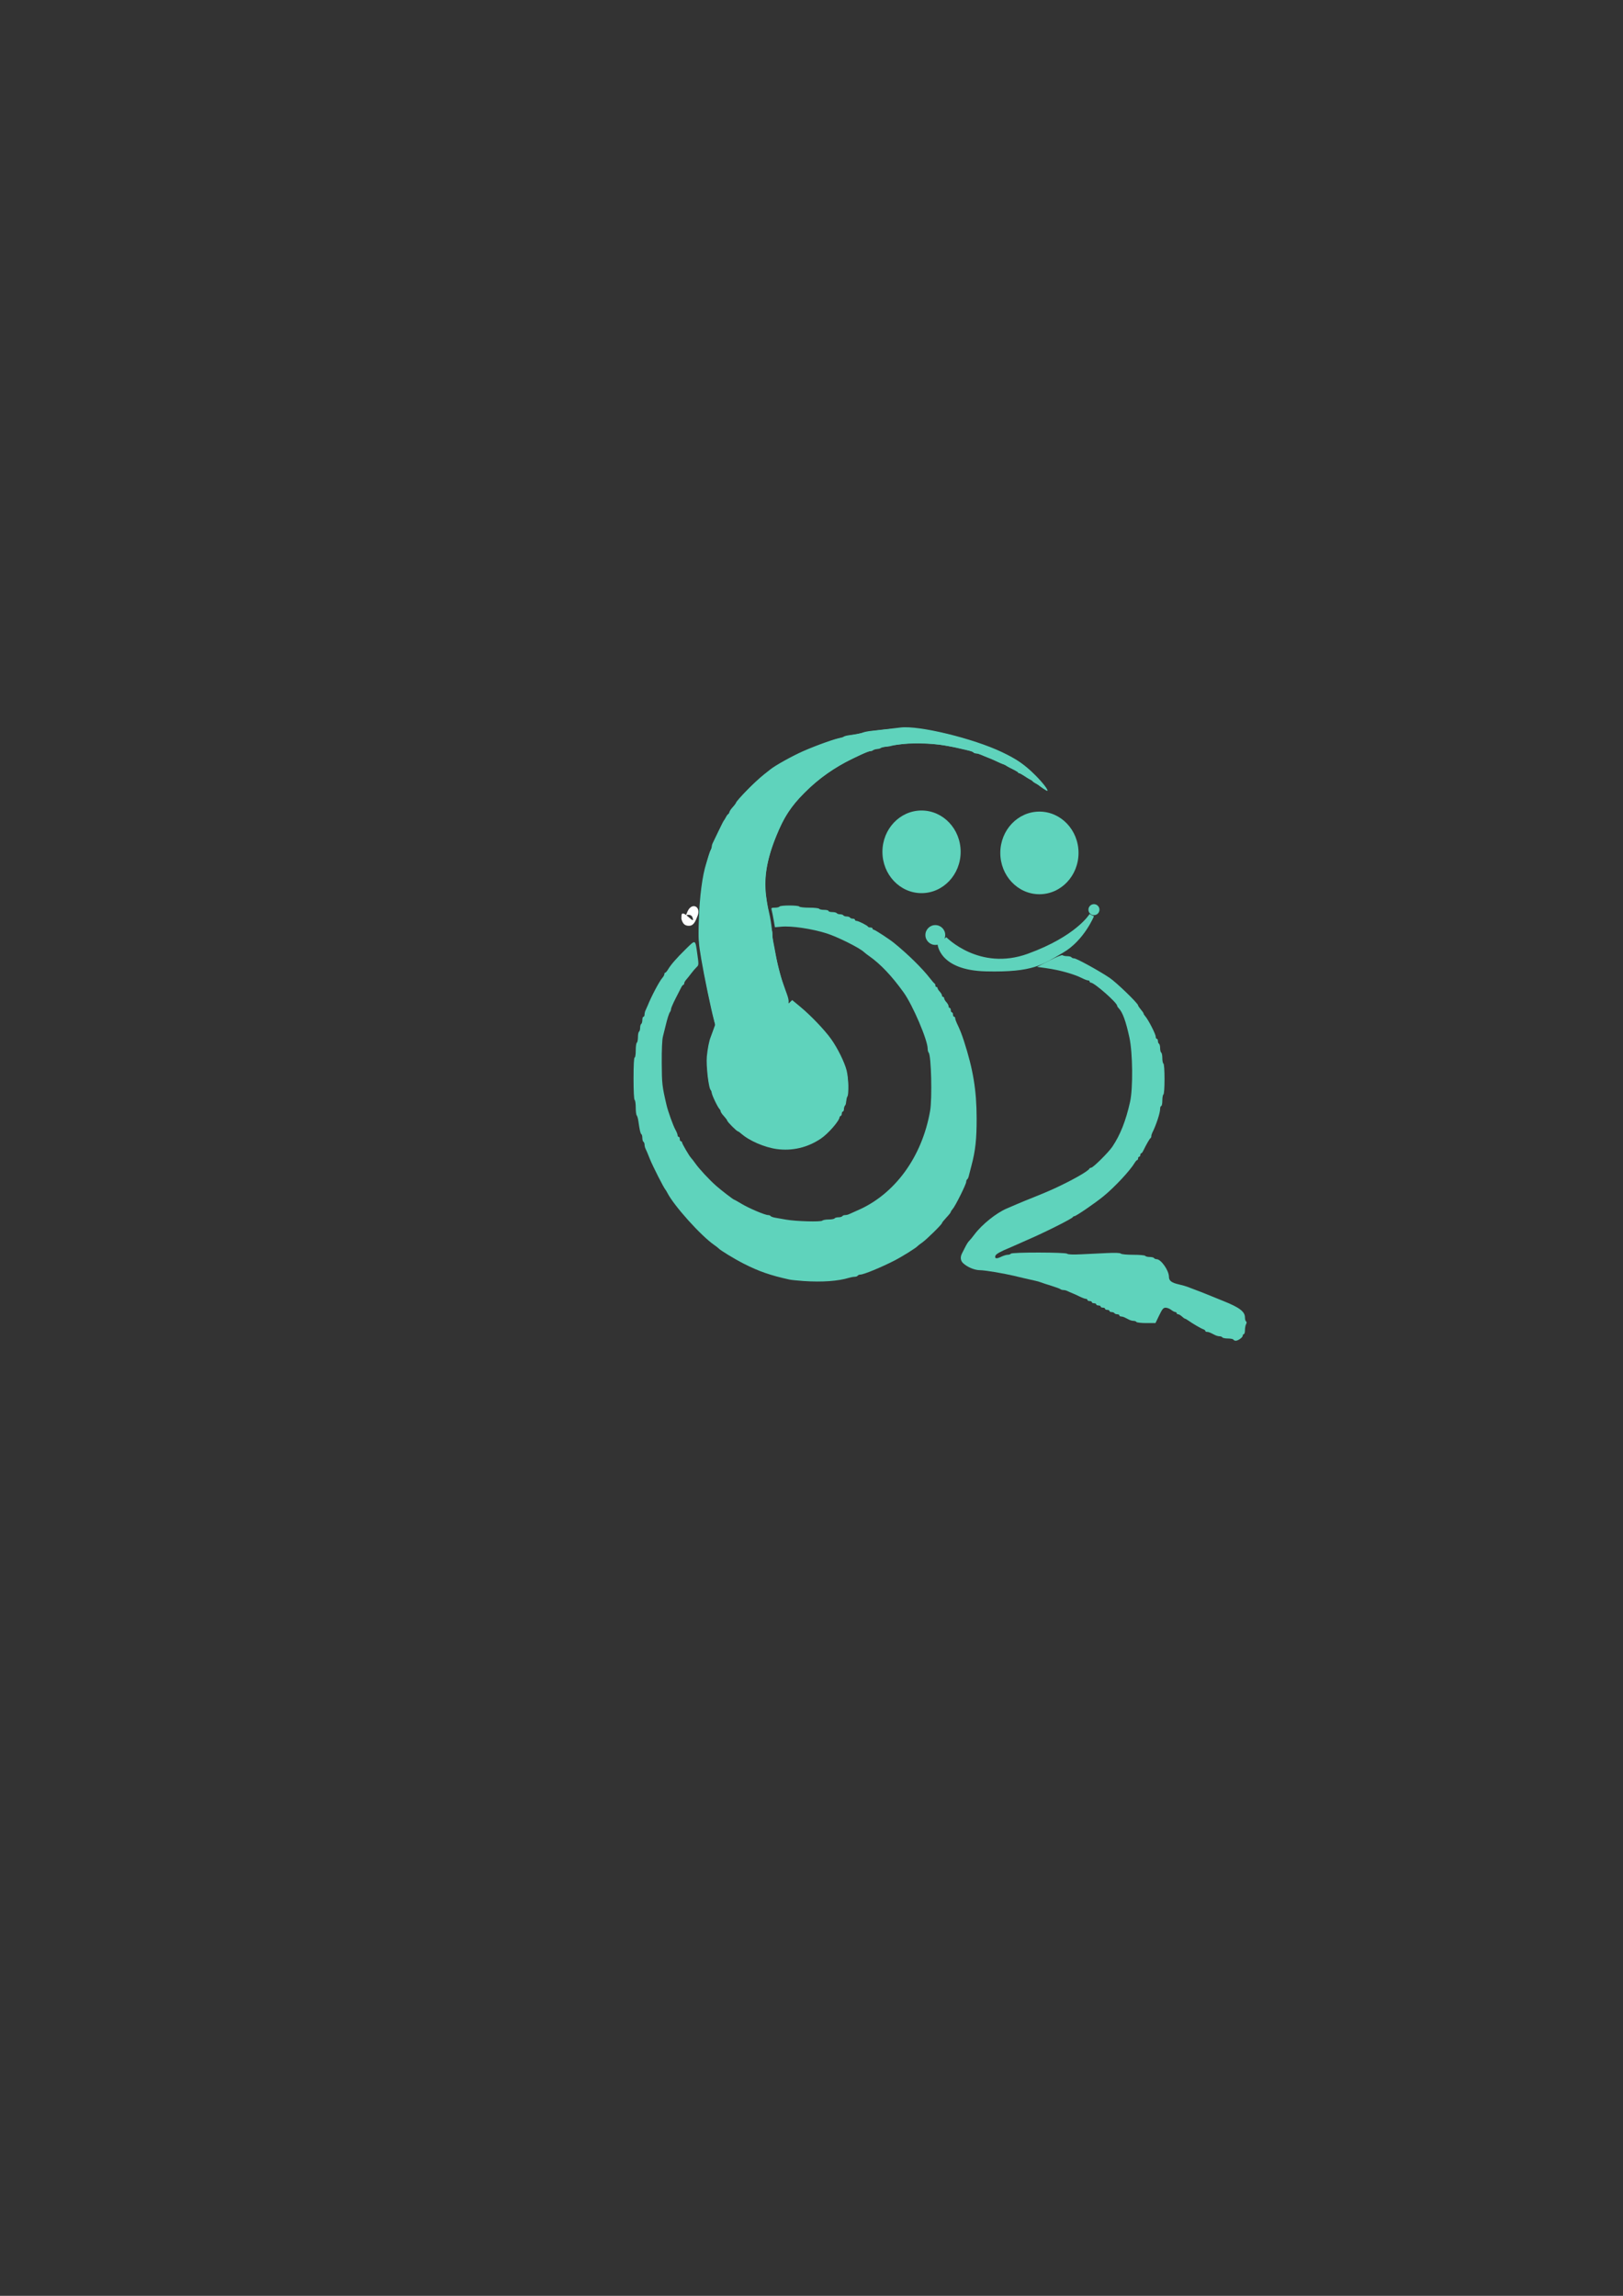 <?xml version="1.0" encoding="UTF-8" standalone="no"?>
<!-- Created with Inkscape (http://www.inkscape.org/) -->

<svg
   xmlns:dc="http://purl.org/dc/elements/1.1/"
   xmlns:cc="http://creativecommons.org/ns#"
   xmlns:rdf="http://www.w3.org/1999/02/22-rdf-syntax-ns#"
   xmlns:svg="http://www.w3.org/2000/svg"
   xmlns="http://www.w3.org/2000/svg"
   xmlns:sodipodi="http://sodipodi.sourceforge.net/DTD/sodipodi-0.dtd"
   xmlns:inkscape="http://www.inkscape.org/namespaces/inkscape"
   width="210mm"
   height="297mm"
   viewBox="0 0 744.094 1052.362"
   id="svg2"
   version="1.1"
   inkscape:version="0.91 r13725"
   sodipodi:docname="logo1.1.svg">
  <rect x="0" y="0" width="744.094" height="1052.362" fill="#333333" stroke="none"/>
  <defs
     id="defs4" />
  <sodipodi:namedview
     id="base"
     pagecolor="#ffffff"
     bordercolor="#666666"
     borderopacity="1.0"
     inkscape:pageopacity="0.0"
     inkscape:pageshadow="2"
     inkscape:zoom="0.5"
     inkscape:cx="312.53348"
     inkscape:cy="563.54911"
     inkscape:document-units="px"
     inkscape:current-layer="layer1"
     showgrid="false"
     inkscape:window-width="1440"
     inkscape:window-height="783"
     inkscape:window-x="0"
     inkscape:window-y="1"
     inkscape:window-maximized="1"
     inkscape:snap-grids="true" />
  <g
     inkscape:label="Layer 1"
     inkscape:groupmode="layer"
     id="layer1">
    <path
       style="fill:#5fd3bc"
       d="m 327.306,467.508 c -1.313,-4.864 -4.532,-20.349 -5.813,-27.962 -1.258,-7.476 -1.339,-8.819 -1.078,-17.93 0.298,-10.397 1.587,-20.291 3.355,-25.759 0.225,-0.694 0.702,-2.285 1.06,-3.536 0.358,-1.25 0.839,-2.489 1.069,-2.753 0.229,-0.264 0.417,-0.892 0.417,-1.396 0,-0.504 0.216,-1.311 0.48,-1.793 0.264,-0.482 1.444,-2.923 2.623,-5.423 1.179,-2.5 2.27,-4.659 2.425,-4.798 0.155,-0.139 0.604,-0.878 0.998,-1.641 0.394,-0.764 0.905,-1.389 1.136,-1.389 0.231,0 0.42,-0.343 0.42,-0.762 0,-0.419 0.682,-1.476 1.515,-2.348 0.833,-0.872 1.515,-1.775 1.515,-2.007 0,-0.876 9.1,-10.093 12.879,-13.045 1.111,-0.868 2.401,-1.893 2.866,-2.277 2.099,-1.734 10.017,-6.141 14.951,-8.322 6.249,-2.761 15.639,-6.09 17.181,-6.09 0.58,0 1.181,-0.203 1.334,-0.452 0.154,-0.248 1.133,-0.581 2.176,-0.738 1.043,-0.158 2.806,-0.423 3.918,-0.59 1.111,-0.167 2.475,-0.505 3.03,-0.753 0.556,-0.247 2.26,-0.578 3.788,-0.735 2.656,-0.273 6.809,-0.75 13.385,-1.537 8.477,-1.015 33.345,5.032 46.465,11.3 6.797,3.247 10.495,5.81 15.272,10.584 3.532,3.53 6.281,7.165 5.419,7.165 -0.324,0 -3.275,-1.959 -3.768,-2.502 -0.139,-0.153 -0.878,-0.6 -1.641,-0.994 -0.764,-0.394 -1.389,-0.905 -1.389,-1.136 0,-0.231 -0.243,-0.42 -0.54,-0.42 -0.297,0 -1.531,-0.682 -2.743,-1.515 -1.211,-0.833 -2.445,-1.515 -2.743,-1.515 -0.297,0 -0.541,-0.17 -0.542,-0.379 -0.001,-0.208 -1.25,-0.947 -2.776,-1.641 -1.526,-0.694 -2.775,-1.433 -2.776,-1.641 -0.001,-0.208 -0.321,-0.379 -0.712,-0.379 -0.39,0 -1.697,-0.487 -2.904,-1.082 -1.207,-0.595 -2.706,-1.277 -3.331,-1.515 -2.103,-0.802 -3.909,-1.558 -4.791,-2.008 -0.482,-0.245 -1.321,-0.446 -1.864,-0.446 -0.543,0 -1.111,-0.201 -1.263,-0.447 -0.152,-0.246 -0.904,-0.573 -1.671,-0.727 -0.767,-0.154 -2.418,-0.533 -3.668,-0.843 -9.174,-2.276 -18.348,-3.18 -25.254,-2.49 -2.917,0.291 -6.001,0.743 -6.854,1.003 -0.853,0.26 -2.26,0.473 -3.127,0.473 -0.867,0 -1.716,0.227 -1.888,0.505 -0.172,0.278 -0.967,0.505 -1.768,0.505 -0.801,0 -1.596,0.227 -1.768,0.505 -0.172,0.278 -0.756,0.505 -1.299,0.505 -0.543,0 -1.382,0.203 -1.864,0.45 -0.482,0.248 -3.347,1.618 -6.366,3.045 -8.241,3.896 -15.286,8.911 -22.038,15.686 -6.278,6.299 -9.245,10.859 -12.869,19.774 -5.373,13.218 -6.253,22.522 -3.301,34.904 0.579,2.426 1.147,5.949 1.263,7.829 0.116,1.879 0.428,4.44 0.693,5.69 0.265,1.25 0.84,4.318 1.277,6.819 0.915,5.227 2.075,9.36 4.297,15.313 1.892,5.067 1.908,5.516 0.32,8.651 -1.564,3.086 -3.067,4.156 -7.843,5.583 -3.221,0.963 -5.351,1.169 -14.234,1.38 l -10.446,0.248 -0.595,-2.203 z"
       id="path3463"
       inkscape:connector-curvature="0" />
    <path
       style="fill:#5fd3bc"
       d="m 356.101,526.706 c -5.597,-0.767 -12.84,-3.915 -16.191,-7.037 -0.637,-0.593 -1.348,-1.078 -1.581,-1.078 -0.564,0 -4.942,-4.397 -4.942,-4.963 0,-0.244 -0.682,-1.157 -1.515,-2.029 -0.833,-0.872 -1.515,-1.91 -1.515,-2.306 0,-0.396 -0.178,-0.796 -0.396,-0.888 -0.632,-0.268 -3.644,-6.473 -3.644,-7.506 0,-0.515 -0.202,-1.062 -0.449,-1.214 -0.959,-0.593 -2.206,-11.255 -1.806,-15.439 0.336,-3.509 1.065,-7.193 1.75,-8.839 0.231,-0.556 3.223,-8.763 3.561,-9.596 12.525,-13.369 17.147,9.69 33.815,-7.394 l 3.831,3.169 c 4.728,3.911 11.076,10.568 14.047,14.732 2.94,4.12 6.084,10.482 7.08,14.328 0.887,3.423 1.086,11.546 0.295,12.035 -0.278,0.172 -0.505,1.081 -0.505,2.02 0,0.939 -0.227,1.849 -0.505,2.02 -0.278,0.172 -0.505,0.867 -0.505,1.545 0,0.678 -0.227,1.233 -0.505,1.233 -0.278,0 -0.505,0.455 -0.505,1.01 0,0.556 -0.227,1.01 -0.505,1.01 -0.278,0 -0.505,0.243 -0.505,0.54 0,1.626 -5.211,7.621 -8.586,9.879 -6.115,4.091 -13.114,5.741 -20.217,4.768 z"
       id="path3465"
       inkscape:connector-curvature="0"
       sodipodi:nodetypes="sssssscscssccssscscsssssss" />
    <ellipse
       style="fill:#5fd3bc"
       id="path3467"
       cx="422.496"
       cy="390.46"
       rx="17.93"
       ry="18.94" />
    <ellipse
       ry="18.94"
       rx="17.93"
       cy="390.965"
       cx="476.539"
       id="ellipse3509"
       style="fill:#5fd3bc" />
    <circle
       style="fill:#5fd3bc"
       id="path3639"
       cx="428.81"
       cy="428.593"
       r="4.546" />
    <circle
       style="fill:#5fd3bc"
       id="path3641"
       cx="501.541"
       cy="416.976"
       r="2.525" />
    <path
       style="fill:#5fd3bc"
       d="m 433.861,429.603 c 0,0 15.152,15.657 37.376,7.576 22.223,-8.081 28.284,-18.183 28.284,-18.183 l 2.02,1.01 c 0,0 -4.546,11.112 -14.142,16.668 -9.596,5.556 -13.637,9.091 -35.355,8.586 -21.718,-0.505 -22.223,-12.627 -22.223,-12.627 z"
       id="path3657"
       inkscape:connector-curvature="0" />
    <path
       style="fill:#5fd3bc"
       d=""
       id="path3659"
       inkscape:connector-curvature="0" />
    <path
       style="fill:#5fd3bc"
       d="m 351.57,525.477 c -11.543,-3.474 -19.814,-11.346 -24.804,-23.608 -1.958,-4.811 -2.634,-9.58 -2.355,-16.61 0.191,-4.825 0.508,-6.637 1.866,-10.666 l 1.636,-4.854 -2.039,-9.035 c -2.461,-10.905 -4.899,-24.319 -5.36,-29.491 -0.453,-5.091 0.543,-20.92 1.758,-27.923 2.624,-15.126 9.707,-29.78 19.387,-40.108 10.949,-11.682 22.974,-18.53 44.034,-25.076 1.405,-0.437 3.564,-0.942 4.798,-1.123 1.234,-0.181 3.38,-0.638 4.769,-1.017 3.539,-0.964 15.15,-2.233 20.437,-2.233 13.48,0 41.202,8.374 51.751,15.632 4.477,3.081 12.961,11.767 12.217,12.51 -0.126,0.126 -2.236,-1.125 -4.689,-2.78 -4.248,-2.864 -5.656,-3.723 -11.569,-7.056 -3.548,-2 -14.575,-6.689 -15.731,-6.689 -0.522,0 -1.195,-0.246 -1.496,-0.547 -0.634,-0.634 -6.954,-2.128 -13.684,-3.235 -2.576,-0.424 -7.714,-0.782 -11.417,-0.797 -11.606,-0.047 -20.877,2.138 -30.962,7.297 -15.157,7.753 -26.49,18.39 -32.033,30.063 -5.645,11.891 -8.105,22.806 -7.068,31.363 0.497,4.098 2.541,15.939 2.964,17.173 0.143,0.417 0.214,1.349 0.158,2.071 -0.188,2.404 2.996,16.788 5.026,22.711 1.101,3.213 2.002,6.451 2.002,7.197 0,1.354 0.672,1.807 1.263,0.851 0.172,-0.278 0.623,-0.505 1.002,-0.505 0.997,0 13.972,12.673 16.729,16.34 2.599,3.456 6.198,10.352 7.422,14.217 3.125,9.873 0.26,20.872 -7.504,28.804 -3.896,3.981 -8.773,6.733 -13.76,7.765 -4.383,0.907 -10.487,0.642 -14.749,-0.64 z"
       id="path3665"
       inkscape:connector-curvature="0" />
    <path
       style="fill:#5fd3bc"
       d="m 368.49,587.209 c -2.778,-0.189 -5.733,-0.494 -6.566,-0.678 -8.779,-1.941 -13.98,-3.748 -20.917,-7.267 -4.3,-2.182 -10.976,-6.258 -11.661,-7.12 -0.139,-0.175 -1.045,-0.872 -2.014,-1.55 -6.071,-4.246 -18.282,-17.83 -21.323,-23.72 -0.359,-0.694 -0.766,-1.376 -0.905,-1.515 -0.707,-0.704 -5.884,-10.889 -7.126,-14.016 -1.088,-2.742 -1.608,-3.972 -2.025,-4.791 -0.245,-0.482 -0.446,-1.321 -0.446,-1.864 0,-0.543 -0.227,-1.128 -0.505,-1.299 -0.278,-0.172 -0.505,-0.967 -0.505,-1.768 0,-0.801 -0.202,-1.581 -0.449,-1.733 -0.433,-0.268 -0.786,-1.816 -1.39,-6.095 -0.157,-1.111 -0.489,-2.236 -0.738,-2.5 -0.249,-0.264 -0.453,-1.898 -0.453,-3.632 0,-1.734 -0.227,-3.293 -0.505,-3.464 -0.308,-0.19 -0.505,-4.046 -0.505,-9.879 0,-6.041 0.186,-9.567 0.505,-9.567 0.284,0 0.505,-1.421 0.505,-3.253 0,-1.789 0.227,-3.394 0.505,-3.565 0.278,-0.172 0.505,-1.308 0.505,-2.525 0,-1.217 0.227,-2.354 0.505,-2.525 0.278,-0.172 0.505,-0.967 0.505,-1.768 0,-0.801 0.227,-1.596 0.505,-1.768 0.278,-0.172 0.505,-0.981 0.505,-1.798 0,-0.817 0.227,-1.485 0.505,-1.485 0.278,0 0.505,-0.458 0.505,-1.017 0,-0.559 0.201,-1.412 0.446,-1.894 0.245,-0.482 0.676,-1.445 0.957,-2.14 1.833,-4.535 5.371,-11.204 6.805,-12.827 0.486,-0.55 0.884,-1.299 0.884,-1.663 0,-0.364 0.178,-0.662 0.396,-0.662 0.218,0 0.767,-0.625 1.22,-1.389 1.358,-2.29 3.893,-5.205 8.168,-9.394 4.646,-4.552 4.341,-4.699 5.366,2.593 0.637,4.534 0.624,4.723 -0.39,5.667 -0.577,0.538 -1.691,1.836 -2.475,2.886 -0.784,1.05 -1.824,2.349 -2.31,2.888 -0.486,0.539 -0.884,1.278 -0.884,1.642 0,0.364 -0.17,0.664 -0.379,0.666 -0.208,0.002 -0.638,0.514 -0.955,1.136 -0.317,0.623 -1.504,2.951 -2.639,5.173 -1.135,2.222 -2.069,4.393 -2.076,4.823 -0.007,0.431 -0.194,0.999 -0.415,1.263 -0.477,0.569 -1.274,3.05 -2.101,6.541 -0.329,1.389 -0.867,3.548 -1.194,4.798 -0.372,1.418 -0.573,5.979 -0.536,12.122 0.058,9.582 0.17,10.568 2.175,19.193 0.692,2.974 3.048,9.53 4.096,11.397 0.546,0.971 0.992,2.1 0.992,2.508 0,0.408 0.227,0.742 0.505,0.742 0.278,0 0.505,0.455 0.505,1.01 0,0.556 0.227,1.01 0.505,1.01 0.278,0 0.505,0.215 0.505,0.478 0,0.596 3.322,6.301 4.191,7.196 0.352,0.363 1.199,1.453 1.88,2.422 1.831,2.602 6.294,7.406 9.635,10.371 2.119,1.881 7.869,6.303 8.195,6.303 0.132,0 1.683,0.868 3.448,1.929 3.415,2.054 10.722,5.149 12.144,5.144 0.47,-0.002 0.979,0.199 1.132,0.447 0.153,0.247 1.132,0.596 2.176,0.774 1.044,0.179 3.262,0.567 4.929,0.863 4.465,0.792 15.94,1.116 16.588,0.468 0.294,-0.294 1.612,-0.534 2.929,-0.534 1.317,0 2.535,-0.227 2.707,-0.505 0.172,-0.278 0.967,-0.505 1.768,-0.505 0.801,0 1.596,-0.227 1.768,-0.505 0.172,-0.278 0.756,-0.505 1.299,-0.505 0.543,0 1.382,-0.201 1.864,-0.448 0.482,-0.246 2.127,-0.982 3.655,-1.634 17.18,-7.339 29.715,-24.45 33.439,-45.648 1.007,-5.732 0.523,-25.517 -0.654,-26.744 -0.253,-0.264 -0.461,-1.086 -0.461,-1.827 0,-3.928 -6.842,-19.933 -11,-25.732 -5.412,-7.548 -10.626,-13.054 -15.769,-16.653 -0.972,-0.68 -2.065,-1.525 -2.428,-1.878 -1.993,-1.934 -12.222,-7.032 -17.27,-8.607 -6.748,-2.105 -15.937,-3.458 -20.608,-3.035 l -2.944,0.267 -0.593,-3.353 c -0.326,-1.844 -0.736,-3.864 -0.91,-4.489 -0.285,-1.025 -0.14,-1.136 1.481,-1.136 0.988,0 1.937,-0.227 2.109,-0.505 0.407,-0.659 8.684,-0.659 9.091,0 0.172,0.278 2.217,0.505 4.546,0.505 2.328,0 4.374,0.227 4.546,0.505 0.172,0.278 1.208,0.505 2.303,0.505 1.095,0 1.99,0.227 1.99,0.505 0,0.278 0.782,0.505 1.738,0.505 0.956,0 1.878,0.227 2.05,0.505 0.172,0.278 0.854,0.505 1.515,0.505 0.662,0 1.344,0.227 1.515,0.505 0.172,0.278 0.854,0.505 1.515,0.505 0.662,0 1.344,0.227 1.515,0.505 0.172,0.278 0.753,0.505 1.292,0.505 0.539,0 0.98,0.227 0.98,0.505 0,0.278 0.319,0.505 0.71,0.505 0.841,0 5.024,2.106 5.267,2.652 0.093,0.208 0.604,0.379 1.136,0.379 0.532,0 0.968,0.227 0.968,0.505 0,0.278 0.238,0.505 0.528,0.505 0.509,0 7.099,4.29 9.199,5.989 6.36,5.145 13.024,11.683 16.546,16.234 0.967,1.25 1.929,2.349 2.137,2.441 0.208,0.093 0.379,0.49 0.379,0.884 0,0.394 0.227,0.716 0.505,0.716 0.278,0 0.505,0.237 0.505,0.526 0,0.289 0.455,1.014 1.01,1.61 0.556,0.596 1.01,1.382 1.01,1.747 0,0.364 0.227,0.662 0.505,0.662 0.278,0 0.505,0.298 0.505,0.662 0,0.364 0.455,1.15 1.01,1.747 0.556,0.596 1.01,1.435 1.01,1.863 0,0.428 0.227,0.779 0.505,0.779 0.278,0 0.505,0.455 0.505,1.01 0,0.556 0.227,1.01 0.505,1.01 0.278,0 0.505,0.455 0.505,1.01 0,0.556 0.227,1.01 0.505,1.01 0.278,0 0.505,0.306 0.505,0.68 0,0.374 0.316,1.34 0.703,2.147 1.445,3.017 2.274,5.094 3.308,8.285 4.222,13.039 5.792,22.58 5.819,35.355 0.021,9.672 -0.549,14.912 -2.359,21.718 -0.554,2.083 -1.125,4.303 -1.269,4.932 -0.144,0.629 -0.461,1.268 -0.706,1.419 -0.245,0.151 -0.443,0.659 -0.441,1.129 0.005,1.078 -4.992,11.127 -6.185,12.44 -0.489,0.539 -0.89,1.163 -0.89,1.388 0,0.225 -0.909,1.374 -2.02,2.554 -1.111,1.18 -2.02,2.32 -2.02,2.535 0,0.581 -7.055,7.519 -9.091,8.94 -0.972,0.679 -1.881,1.375 -2.02,1.549 -0.667,0.831 -7.037,4.816 -10.745,6.721 -6.029,3.098 -14.052,6.397 -15.557,6.397 -0.502,0 -1.053,0.227 -1.225,0.505 -0.172,0.278 -0.794,0.505 -1.383,0.505 -0.589,0 -1.769,0.214 -2.622,0.475 -4.988,1.527 -12.308,2.047 -20.744,1.474 z"
       id="path3675"
       inkscape:connector-curvature="0" />
    <path
       style="fill:#5fd3bc"
       d="m 565.47,614.049 c -0.172,-0.278 -1.308,-0.505 -2.525,-0.505 -1.217,0 -2.354,-0.227 -2.525,-0.505 -0.172,-0.278 -0.756,-0.505 -1.299,-0.505 -0.543,0 -1.496,-0.263 -2.117,-0.584 -2.37,-1.225 -2.906,-1.436 -3.648,-1.436 -0.42,0 -0.764,-0.201 -0.764,-0.446 0,-0.245 -0.398,-0.576 -0.884,-0.735 -1.01,-0.331 -4.783,-2.52 -6.77,-3.929 -0.737,-0.523 -1.486,-0.95 -1.663,-0.95 -0.177,0 -0.81,-0.455 -1.406,-1.01 -0.596,-0.556 -1.382,-1.01 -1.747,-1.01 -0.364,0 -0.662,-0.227 -0.662,-0.505 0,-0.278 -0.284,-0.51 -0.631,-0.516 -0.347,-0.006 -1.2,-0.456 -1.894,-0.999 -0.694,-0.543 -1.831,-0.987 -2.525,-0.986 -1.063,0.002 -1.531,0.558 -2.961,3.524 l -1.699,3.523 -4.206,0 c -2.313,0 -4.347,-0.227 -4.518,-0.505 -0.172,-0.278 -0.756,-0.505 -1.299,-0.505 -0.543,0 -1.439,-0.227 -1.99,-0.505 l -2.007,-1.01 c -0.552,-0.278 -1.347,-0.505 -1.768,-0.505 -0.42,0 -0.764,-0.227 -0.764,-0.505 0,-0.278 -0.441,-0.505 -0.98,-0.505 -0.539,0 -1.121,-0.227 -1.292,-0.505 -0.172,-0.278 -0.753,-0.505 -1.292,-0.505 -0.539,0 -0.98,-0.227 -0.98,-0.505 0,-0.278 -0.455,-0.505 -1.01,-0.505 -0.556,0 -1.01,-0.227 -1.01,-0.505 0,-0.278 -0.455,-0.505 -1.01,-0.505 -0.556,0 -1.01,-0.227 -1.01,-0.505 0,-0.278 -0.455,-0.505 -1.01,-0.505 -0.556,0 -1.01,-0.227 -1.01,-0.505 0,-0.278 -0.455,-0.505 -1.01,-0.505 -0.556,0 -1.01,-0.227 -1.01,-0.505 0,-0.278 -0.455,-0.505 -1.01,-0.505 -0.556,0 -1.01,-0.227 -1.01,-0.505 0,-0.278 -0.319,-0.505 -0.71,-0.505 -0.39,0 -1.697,-0.487 -2.904,-1.082 -1.207,-0.595 -2.763,-1.303 -3.457,-1.574 -0.694,-0.271 -1.657,-0.693 -2.14,-0.938 -0.482,-0.245 -1.289,-0.446 -1.793,-0.446 -0.504,0 -1.132,-0.186 -1.396,-0.414 -0.264,-0.228 -2.184,-0.937 -4.268,-1.575 -2.083,-0.639 -4.243,-1.344 -4.798,-1.568 -0.556,-0.224 -1.578,-0.519 -2.273,-0.657 -0.694,-0.138 -2.854,-0.627 -4.798,-1.088 -1.945,-0.461 -4.331,-1.026 -5.303,-1.256 -4.817,-1.139 -13.268,-2.533 -15.362,-2.533 -2.471,0 -5.744,-1.342 -7.745,-3.175 -1.25,-1.145 -1.451,-2.795 -0.552,-4.534 0.321,-0.621 0.811,-1.584 1.089,-2.14 1.076,-2.151 1.638,-3.048 2.373,-3.783 0.42,-0.42 1.41,-1.632 2.201,-2.694 3.436,-4.616 10.066,-9.939 14.938,-11.993 0.679,-0.286 2.725,-1.165 4.546,-1.954 1.821,-0.788 5.47,-2.284 8.109,-3.323 2.639,-1.039 6.503,-2.669 8.586,-3.622 8.334,-3.812 16.087,-8.186 16.583,-9.357 0.093,-0.218 0.442,-0.397 0.776,-0.397 0.876,0 8.02,-7.085 9.754,-9.675 3.632,-5.422 6.16,-11.831 8.102,-20.539 1.379,-6.18 1.219,-22.394 -0.29,-29.386 -1.632,-7.562 -3.159,-11.741 -4.94,-13.522 -0.381,-0.381 -0.692,-0.879 -0.692,-1.107 0,-1.405 -10.489,-10.624 -12.087,-10.624 -0.297,0 -0.54,-0.227 -0.54,-0.505 0,-0.278 -0.319,-0.505 -0.71,-0.505 -0.39,0 -1.584,-0.441 -2.652,-0.981 -3.835,-1.938 -10.311,-3.76 -16.387,-4.611 l -4.344,-0.608 5.607,-2.891 c 3.265,-1.684 5.807,-2.709 6.086,-2.456 0.264,0.24 1.216,0.436 2.117,0.436 0.9,0 1.777,0.227 1.949,0.505 0.172,0.278 0.736,0.505 1.254,0.505 1.083,0 11.291,5.609 16.234,8.92 3.122,2.091 13.068,11.706 13.07,12.634 3.3e-4,0.23 0.569,1.078 1.263,1.885 0.694,0.807 1.262,1.643 1.262,1.858 0,0.215 0.284,0.7 0.631,1.077 1.431,1.557 4.924,8.324 4.924,9.538 0,0.527 0.227,0.959 0.505,0.959 0.278,0 0.505,0.441 0.505,0.98 0,0.539 0.227,1.121 0.505,1.292 0.278,0.172 0.505,1.081 0.505,2.02 0,0.939 0.227,1.849 0.505,2.02 0.278,0.172 0.505,1.308 0.505,2.525 0,1.217 0.227,2.354 0.505,2.525 0.296,0.183 0.505,3.11 0.505,7.071 0,3.961 -0.209,6.888 -0.505,7.071 -0.278,0.172 -0.505,1.435 -0.505,2.808 0,1.373 -0.227,2.496 -0.505,2.496 -0.278,0 -0.505,0.609 -0.505,1.353 0,1.861 -1.845,7.448 -3.594,10.888 -0.245,0.482 -0.446,1.202 -0.446,1.599 0,0.397 -0.17,0.798 -0.379,0.891 -0.341,0.151 -1.866,2.807 -3.358,5.847 -0.306,0.623 -0.726,1.134 -0.935,1.136 -0.208,0.002 -0.379,0.345 -0.379,0.762 0,0.417 -0.227,0.758 -0.505,0.758 -0.278,0 -0.505,0.341 -0.505,0.758 0,0.417 -0.178,0.758 -0.396,0.758 -0.218,0 -0.772,0.625 -1.231,1.389 -2.156,3.585 -9.222,11.134 -14.282,15.257 -3.926,3.199 -12.572,9.113 -13.323,9.113 -0.265,0 -0.558,0.17 -0.651,0.379 -0.325,0.731 -13.151,7.17 -20.876,10.481 -1.111,0.476 -3.27,1.433 -4.798,2.127 -1.528,0.694 -3.232,1.444 -3.788,1.668 -3.522,1.418 -5.76,2.673 -6.032,3.383 -0.536,1.396 0.391,1.627 2.461,0.612 1.091,-0.535 2.498,-0.973 3.127,-0.973 0.628,0 1.283,-0.227 1.455,-0.505 0.44,-0.712 25.128,-0.681 25.841,0.032 0.351,0.351 2.567,0.439 6.414,0.253 l 11.755,-0.569 c 3.848,-0.186 6.063,-0.099 6.414,0.253 0.309,0.309 2.73,0.537 5.709,0.537 2.904,0 5.309,0.222 5.485,0.505 0.172,0.278 1.081,0.505 2.02,0.505 0.939,0 1.849,0.227 2.02,0.505 0.172,0.278 0.696,0.505 1.166,0.506 2.015,0.002 5.652,5.181 5.652,8.05 0,1.832 1.173,2.737 4.546,3.507 1.528,0.349 3.232,0.823 3.788,1.055 0.556,0.231 2.374,0.923 4.041,1.538 1.667,0.614 3.712,1.409 4.546,1.767 0.833,0.358 4.47,1.832 8.081,3.277 7.343,2.937 9.849,4.849 9.849,7.511 0,0.836 0.228,1.66 0.506,1.832 0.339,0.209 0.339,0.627 0,1.259 -0.279,0.52 -0.506,1.757 -0.506,2.747 0,0.991 -0.227,1.801 -0.505,1.801 -0.278,0 -0.505,0.315 -0.505,0.7 0,0.801 -2.124,2.331 -3.235,2.331 -0.41,0 -0.886,-0.227 -1.058,-0.505 l 0,-3e-5 z"
       id="path3704"
       inkscape:connector-curvature="0" />
    <path
       style="fill:#ffffff"
       id="path3733"
       d="m 319.699,420.126 c -0.672,1.51 -1.406,4.078 -3.54,4.225 -2.288,0.158 -3.112,-1.061 -3.68,-2.859 -0.133,-0.422 -0.035,-0.885 -0.052,-1.327 -0.198,-4.996 6.755,5.012 5.041,0.315 l 0,0 c -0.366,-1.003 -1.458,-1.344 -2.533,-1.029 -0.455,0.133 -0.61,0.755 -1.024,0.985 -0.234,0.131 0.333,-0.426 0.452,-0.666 0.306,-0.619 0.547,-1.268 0.82,-1.902 1.979,-4.592 6.551,-2.309 4.518,2.259 z"
       inkscape:connector-curvature="0" />
  </g>
</svg>
